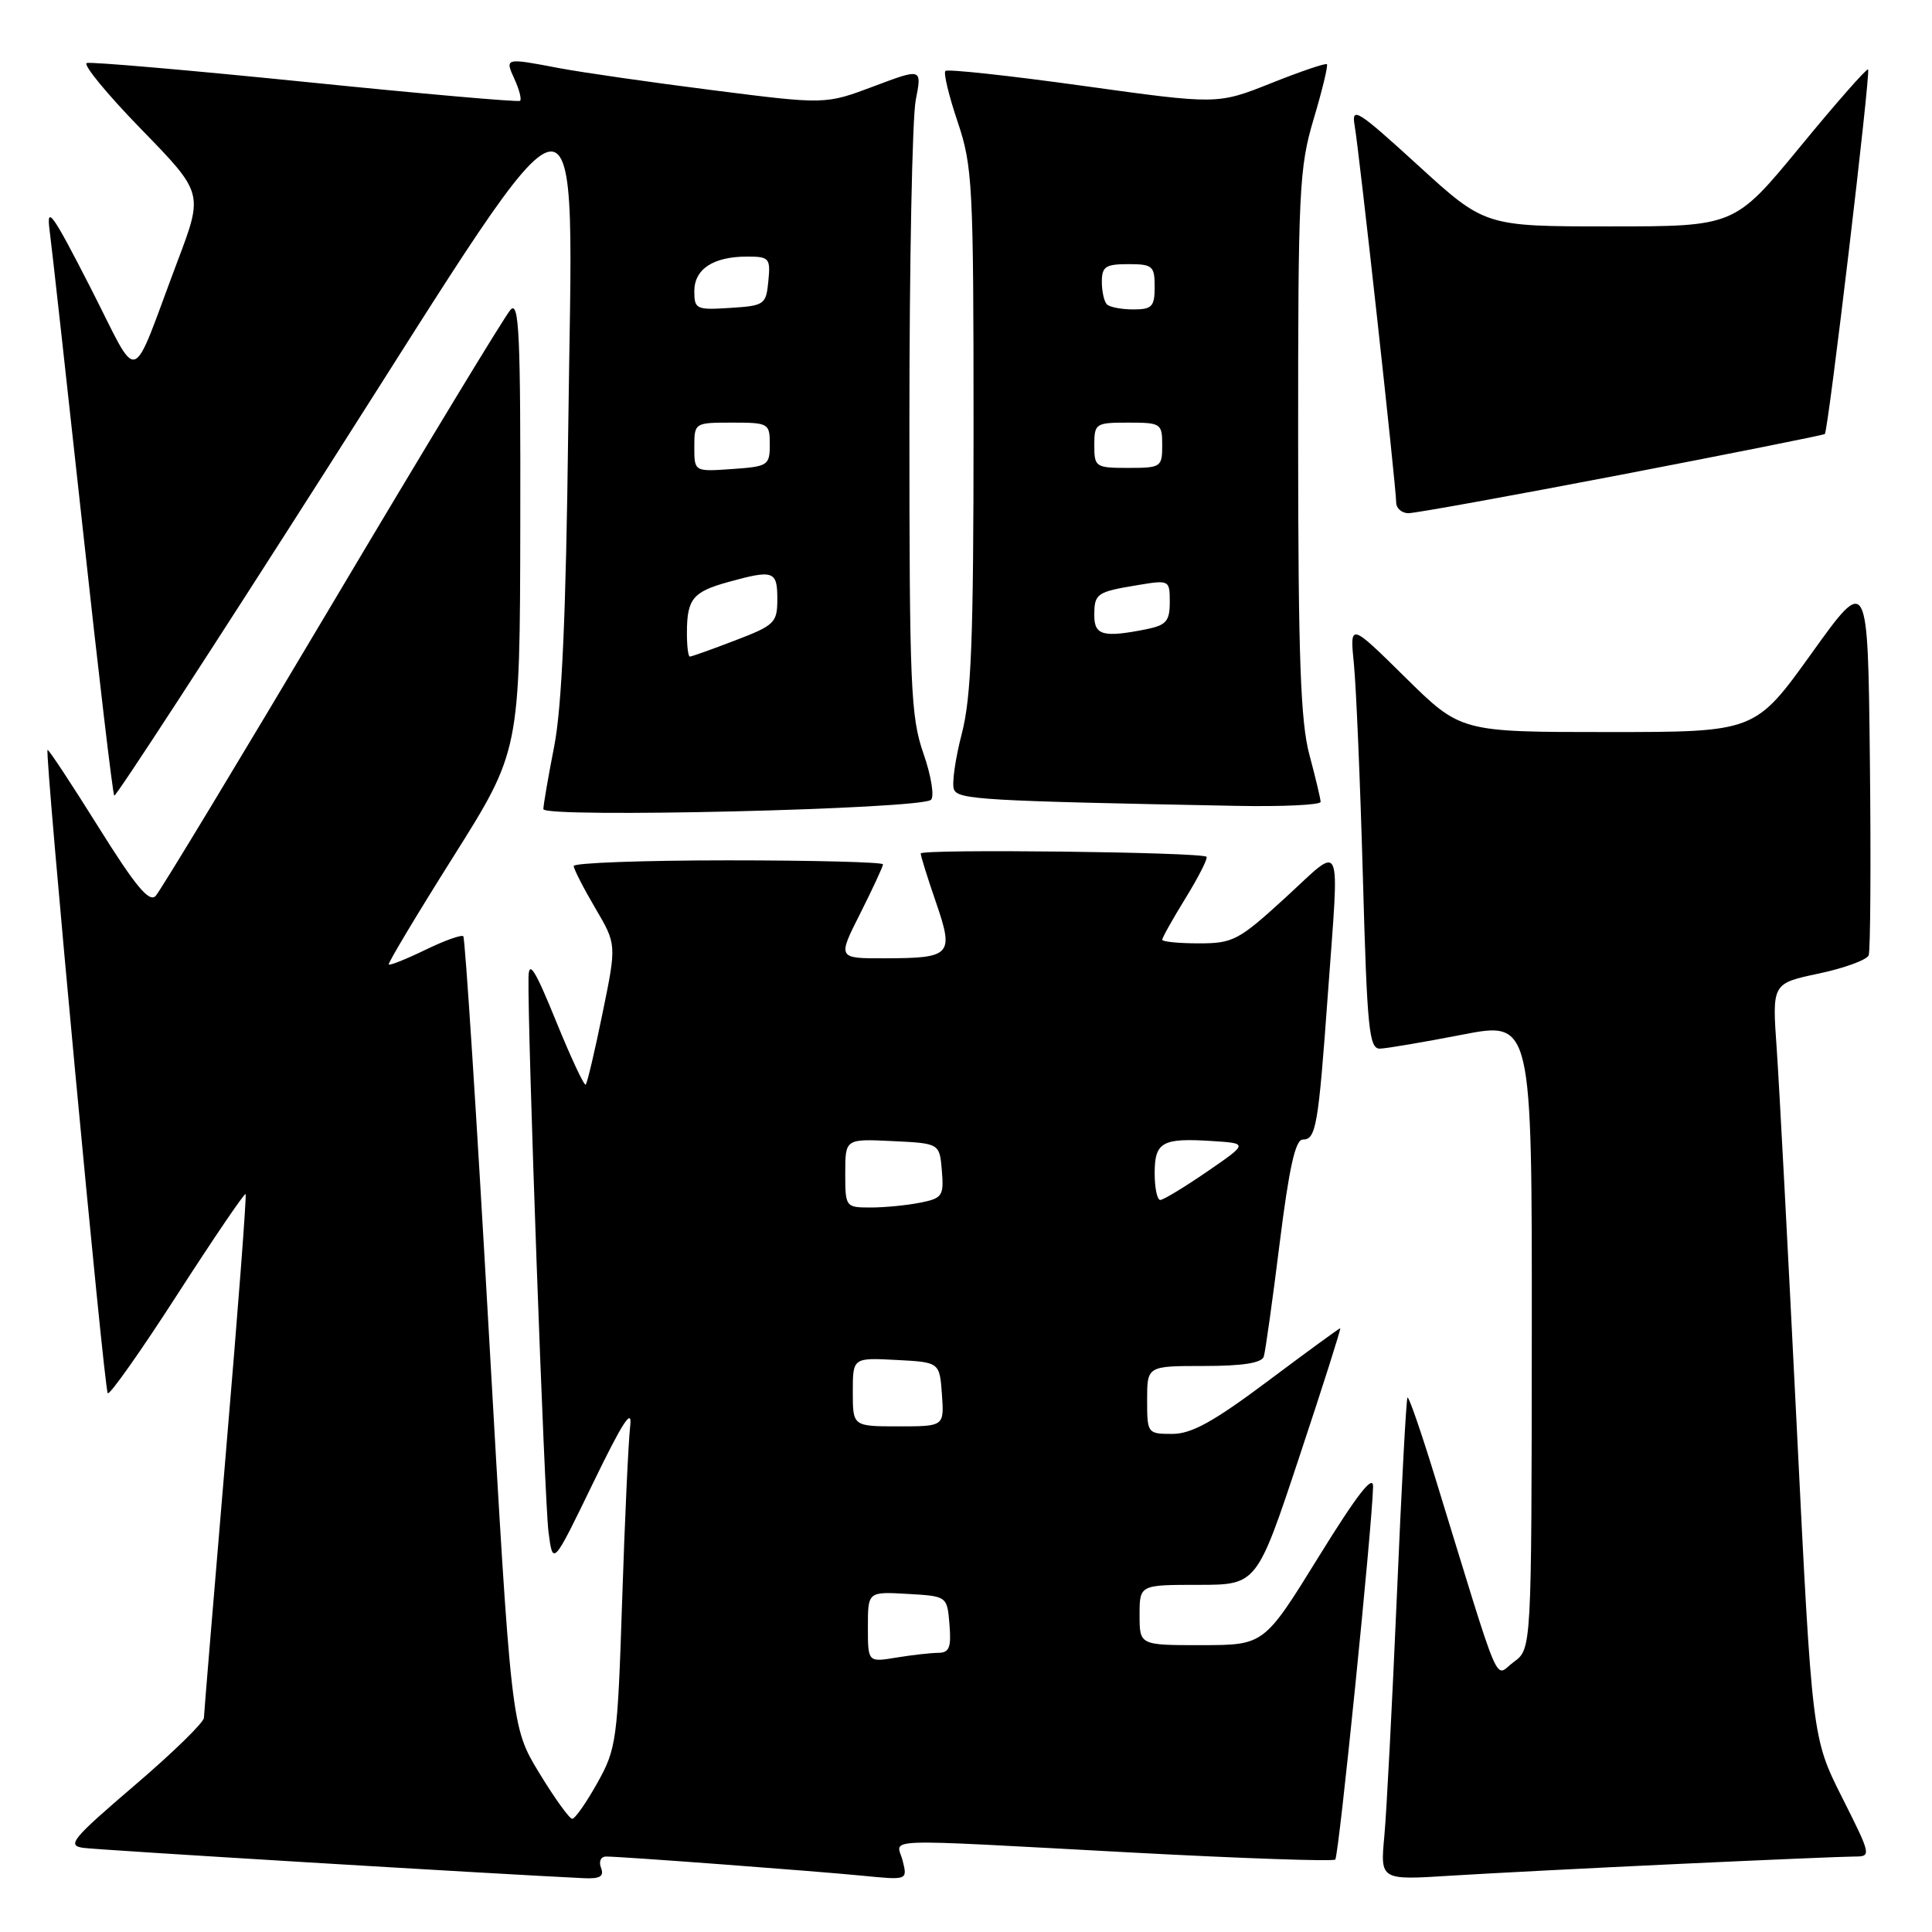 <?xml version="1.0" encoding="UTF-8" standalone="no"?>
<!DOCTYPE svg PUBLIC "-//W3C//DTD SVG 1.1//EN" "http://www.w3.org/Graphics/SVG/1.1/DTD/svg11.dtd" >
<svg xmlns="http://www.w3.org/2000/svg" xmlns:xlink="http://www.w3.org/1999/xlink" version="1.1" viewBox="0 0 256 256">
 <g >
 <path fill="currentColor"
d=" M 79.64 247.50 C 79.31 246.65 79.61 246.00 80.33 246.00 C 82.32 246.00 107.85 247.91 114.37 248.55 C 120.25 249.13 120.25 249.13 119.61 246.56 C 118.84 243.50 115.42 243.62 149.97 245.47 C 164.53 246.25 176.67 246.67 176.93 246.40 C 177.40 245.94 181.81 202.39 181.94 197.01 C 181.98 195.26 179.84 198.02 174.75 206.25 C 167.50 217.98 167.50 217.98 159.25 217.99 C 151.00 218.00 151.00 218.00 151.00 214.00 C 151.00 210.00 151.00 210.00 158.77 210.00 C 166.54 210.00 166.54 210.00 172.18 193.00 C 175.29 183.65 177.72 176.00 177.59 176.00 C 177.45 176.00 173.14 179.15 168.00 183.00 C 160.80 188.39 157.89 190.00 155.33 190.00 C 152.05 190.00 152.00 189.93 152.00 185.50 C 152.00 181.00 152.00 181.00 159.53 181.00 C 164.68 181.00 167.19 180.60 167.46 179.75 C 167.67 179.06 168.62 172.31 169.56 164.75 C 170.81 154.76 171.64 151.00 172.62 151.00 C 174.38 151.00 174.68 149.26 175.94 131.85 C 177.48 110.56 178.05 111.86 170.36 118.91 C 164.13 124.61 163.40 125.00 158.86 125.00 C 156.18 125.00 154.00 124.78 154.00 124.52 C 154.00 124.25 155.40 121.75 157.12 118.96 C 158.83 116.18 160.07 113.73 159.87 113.53 C 159.23 112.90 122.00 112.47 122.00 113.09 C 122.00 113.42 122.90 116.32 124.01 119.53 C 126.43 126.57 126.07 126.96 117.24 126.98 C 110.97 127.00 110.97 127.00 113.99 121.03 C 115.64 117.74 117.00 114.82 117.00 114.53 C 117.00 114.24 107.78 114.00 96.50 114.00 C 85.22 114.00 76.01 114.34 76.02 114.75 C 76.03 115.16 77.31 117.67 78.87 120.32 C 81.71 125.14 81.71 125.14 79.84 134.25 C 78.82 139.26 77.81 143.52 77.61 143.72 C 77.41 143.92 75.64 140.13 73.67 135.29 C 70.90 128.47 70.08 127.17 70.03 129.50 C 69.89 136.30 72.14 198.85 72.68 203.00 C 73.26 207.50 73.26 207.50 78.59 196.50 C 82.55 188.34 83.82 186.40 83.50 189.00 C 83.27 190.93 82.79 201.28 82.44 212.00 C 81.83 230.64 81.69 231.71 79.15 236.25 C 77.69 238.86 76.20 241.00 75.82 241.00 C 75.45 241.00 73.48 238.26 71.44 234.91 C 67.74 228.81 67.74 228.81 64.78 176.66 C 63.16 147.97 61.63 124.30 61.39 124.06 C 61.15 123.82 58.89 124.63 56.36 125.86 C 53.83 127.09 51.65 127.96 51.51 127.80 C 51.38 127.63 55.23 121.20 60.08 113.50 C 68.89 99.50 68.89 99.50 68.94 69.54 C 68.99 44.33 68.79 39.80 67.65 41.04 C 66.91 41.84 56.28 59.38 44.03 80.00 C 31.78 100.62 21.25 118.04 20.63 118.71 C 19.77 119.63 17.96 117.45 13.01 109.53 C 9.44 103.82 6.42 99.24 6.30 99.37 C 5.90 99.77 13.79 184.13 14.28 184.61 C 14.54 184.88 18.70 178.98 23.51 171.51 C 28.33 164.04 32.39 158.06 32.54 158.22 C 32.70 158.37 31.52 173.80 29.93 192.50 C 28.35 211.20 27.04 227.01 27.02 227.62 C 27.01 228.24 22.85 232.29 17.78 236.62 C 9.55 243.66 8.83 244.54 11.03 244.85 C 13.00 245.13 65.37 248.30 77.36 248.87 C 79.52 248.97 80.07 248.63 79.64 247.50 Z  M 222.45 246.98 C 233.98 246.44 244.45 246.00 245.72 246.00 C 247.99 246.00 247.96 245.87 244.07 238.14 C 240.12 230.27 240.12 230.27 238.07 188.89 C 236.94 166.12 235.75 143.63 235.42 138.91 C 234.81 130.31 234.81 130.31 241.00 129.00 C 244.40 128.28 247.37 127.19 247.61 126.58 C 247.84 125.96 247.92 114.37 247.77 100.82 C 247.50 76.18 247.50 76.18 240.03 86.59 C 232.56 97.00 232.56 97.00 213.05 97.00 C 193.55 97.00 193.55 97.00 186.20 89.75 C 178.85 82.50 178.85 82.50 179.40 88.00 C 179.70 91.03 180.24 103.74 180.59 116.25 C 181.15 136.43 181.41 138.99 182.86 138.95 C 183.76 138.92 188.66 138.09 193.75 137.10 C 203.00 135.31 203.00 135.31 202.97 176.90 C 202.94 218.50 202.94 218.50 200.58 220.22 C 197.92 222.14 199.20 225.16 189.98 195.18 C 188.23 189.51 186.67 185.01 186.50 185.18 C 186.33 185.36 185.70 197.20 185.09 211.50 C 184.47 225.80 183.73 240.12 183.43 243.31 C 182.89 249.13 182.89 249.13 192.19 248.54 C 197.31 248.22 210.93 247.52 222.45 246.98 Z  M 123.36 105.98 C 123.83 105.54 123.39 102.78 122.36 99.84 C 120.67 94.99 120.50 90.96 120.50 56.00 C 120.50 34.82 120.88 15.59 121.34 13.26 C 122.17 9.03 122.17 9.03 115.77 11.44 C 109.36 13.85 109.36 13.85 94.43 11.95 C 86.22 10.91 77.08 9.59 74.11 9.03 C 66.87 7.65 66.88 7.65 68.18 10.50 C 68.81 11.88 69.14 13.17 68.91 13.36 C 68.69 13.55 55.90 12.43 40.50 10.86 C 25.10 9.30 12.05 8.17 11.50 8.35 C 10.95 8.54 14.20 12.49 18.72 17.13 C 26.94 25.58 26.94 25.58 23.55 34.54 C 17.10 51.63 18.67 51.16 11.93 38.00 C 6.96 28.29 6.13 27.12 6.57 30.50 C 6.86 32.70 8.82 50.39 10.94 69.81 C 13.05 89.22 14.94 105.26 15.14 105.43 C 15.34 105.61 28.10 86.00 43.50 61.85 C 78.64 6.76 75.89 7.17 75.29 57.13 C 75.00 81.41 74.45 93.66 73.44 98.86 C 72.65 102.90 72.00 106.66 72.00 107.21 C 72.00 108.42 122.04 107.22 123.36 105.98 Z  M 174.99 106.25 C 174.98 105.84 174.31 103.03 173.50 100.00 C 172.33 95.64 172.02 87.08 172.01 58.61 C 172.00 25.19 172.14 22.24 174.07 15.76 C 175.21 11.94 176.00 8.67 175.82 8.51 C 175.64 8.34 172.31 9.47 168.41 11.03 C 161.32 13.85 161.32 13.85 143.54 11.38 C 133.76 10.02 125.54 9.13 125.27 9.40 C 125.00 9.67 125.73 12.70 126.89 16.14 C 128.87 22.02 129.00 24.43 129.00 56.80 C 129.00 84.73 128.71 92.34 127.44 97.23 C 126.58 100.54 126.11 103.85 126.40 104.59 C 126.92 105.95 130.11 106.13 163.75 106.78 C 169.94 106.90 174.99 106.66 174.99 106.25 Z  M 214.88 62.89 C 229.52 60.07 241.63 57.65 241.80 57.51 C 242.25 57.10 247.90 9.56 247.53 9.20 C 247.36 9.02 243.30 13.63 238.53 19.44 C 229.84 30.00 229.84 30.00 213.30 30.00 C 196.76 30.00 196.76 30.00 187.89 21.90 C 179.83 14.54 179.05 14.06 179.50 16.65 C 180.11 20.14 185.00 64.56 185.00 66.56 C 185.00 67.35 185.73 68.00 186.63 68.00 C 187.53 68.00 200.24 65.70 214.88 62.89 Z  M 115.00 215.58 C 115.00 210.90 115.00 210.90 120.25 211.20 C 125.50 211.50 125.50 211.50 125.81 215.25 C 126.06 218.31 125.79 219.00 124.31 219.01 C 123.31 219.02 120.81 219.30 118.75 219.64 C 115.00 220.26 115.00 220.26 115.00 215.58 Z  M 113.00 184.45 C 113.00 179.90 113.00 179.90 118.75 180.20 C 124.50 180.50 124.50 180.50 124.81 184.75 C 125.11 189.00 125.11 189.00 119.06 189.00 C 113.00 189.00 113.00 189.00 113.00 184.45 Z  M 112.00 155.45 C 112.00 150.90 112.00 150.90 118.25 151.20 C 124.50 151.50 124.50 151.50 124.80 155.11 C 125.08 158.46 124.87 158.78 121.93 159.36 C 120.18 159.71 117.23 160.00 115.38 160.00 C 112.04 160.00 112.00 159.95 112.00 155.45 Z  M 153.00 155.47 C 153.00 151.32 153.99 150.77 160.58 151.19 C 165.40 151.50 165.40 151.50 159.94 155.25 C 156.94 157.31 154.15 159.00 153.74 159.00 C 153.33 159.00 153.00 157.41 153.00 155.47 Z  M 91.02 83.75 C 91.04 79.36 91.82 78.41 96.50 77.12 C 102.49 75.46 103.00 75.64 103.00 79.36 C 103.00 82.52 102.66 82.85 97.41 84.86 C 94.34 86.04 91.64 87.00 91.41 87.00 C 91.18 87.00 91.01 85.54 91.02 83.75 Z  M 92.00 59.25 C 92.00 56.02 92.03 56.00 97.00 56.00 C 101.85 56.00 102.00 56.09 102.00 58.90 C 102.00 61.67 101.77 61.82 97.00 62.15 C 92.00 62.50 92.00 62.50 92.00 59.25 Z  M 92.00 38.59 C 92.00 35.65 94.51 34.00 99.00 34.00 C 101.93 34.00 102.11 34.21 101.81 37.25 C 101.51 40.37 101.30 40.51 96.75 40.80 C 92.26 41.09 92.00 40.97 92.00 38.59 Z  M 145.00 81.56 C 145.00 78.64 145.30 78.43 150.75 77.53 C 154.95 76.83 155.00 76.86 155.00 79.79 C 155.00 82.31 154.53 82.84 151.88 83.38 C 146.21 84.51 145.00 84.19 145.00 81.56 Z  M 145.00 59.00 C 145.00 56.11 145.17 56.00 149.50 56.00 C 153.83 56.00 154.00 56.11 154.00 59.00 C 154.00 61.89 153.83 62.00 149.50 62.00 C 145.17 62.00 145.00 61.89 145.00 59.00 Z  M 146.67 40.33 C 146.30 39.97 146.00 38.62 146.00 37.33 C 146.00 35.33 146.50 35.00 149.50 35.00 C 152.72 35.00 153.00 35.24 153.00 38.00 C 153.00 40.63 152.65 41.00 150.17 41.00 C 148.61 41.00 147.03 40.70 146.67 40.33 Z "/>
</g>
</svg>